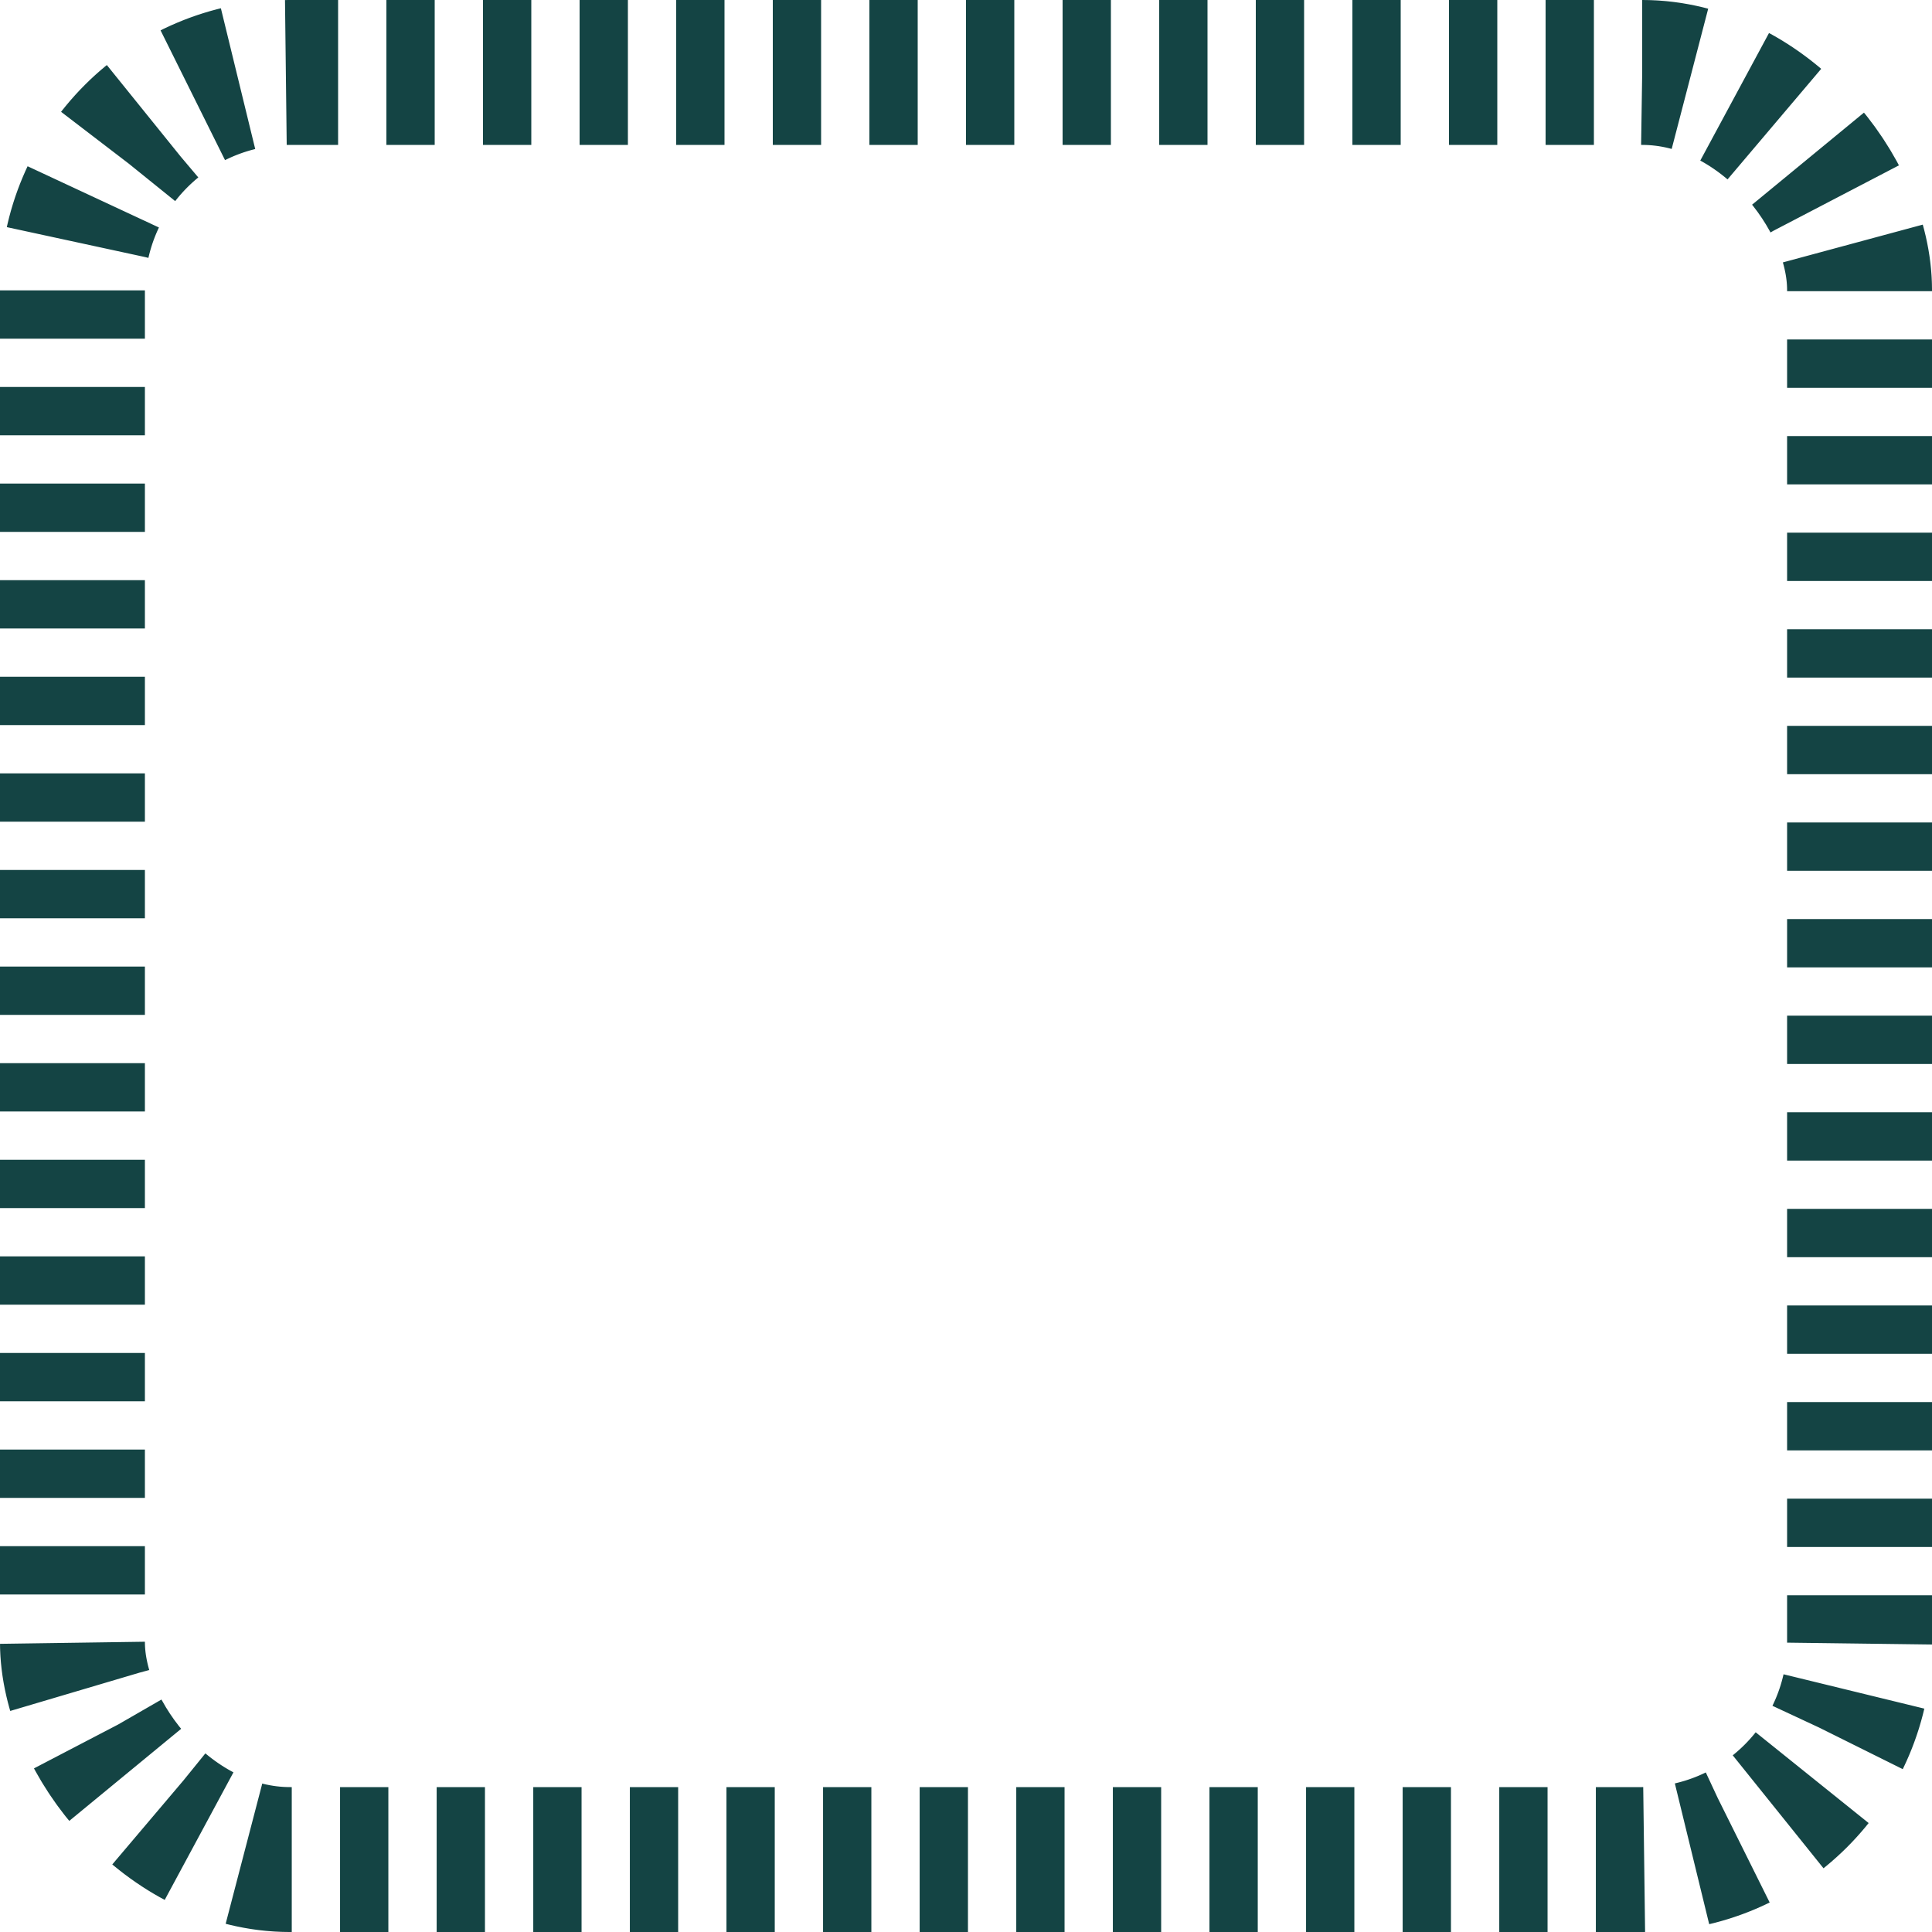 <svg width="200" height="200" viewBox="0 0 200 200" fill="none" xmlns="http://www.w3.org/2000/svg">
<rect x="7.5" y="7.5" width="185" height="185" rx="22.5" stroke="#144444" stroke-width="15" stroke-dasharray="5 5"/>
</svg>
